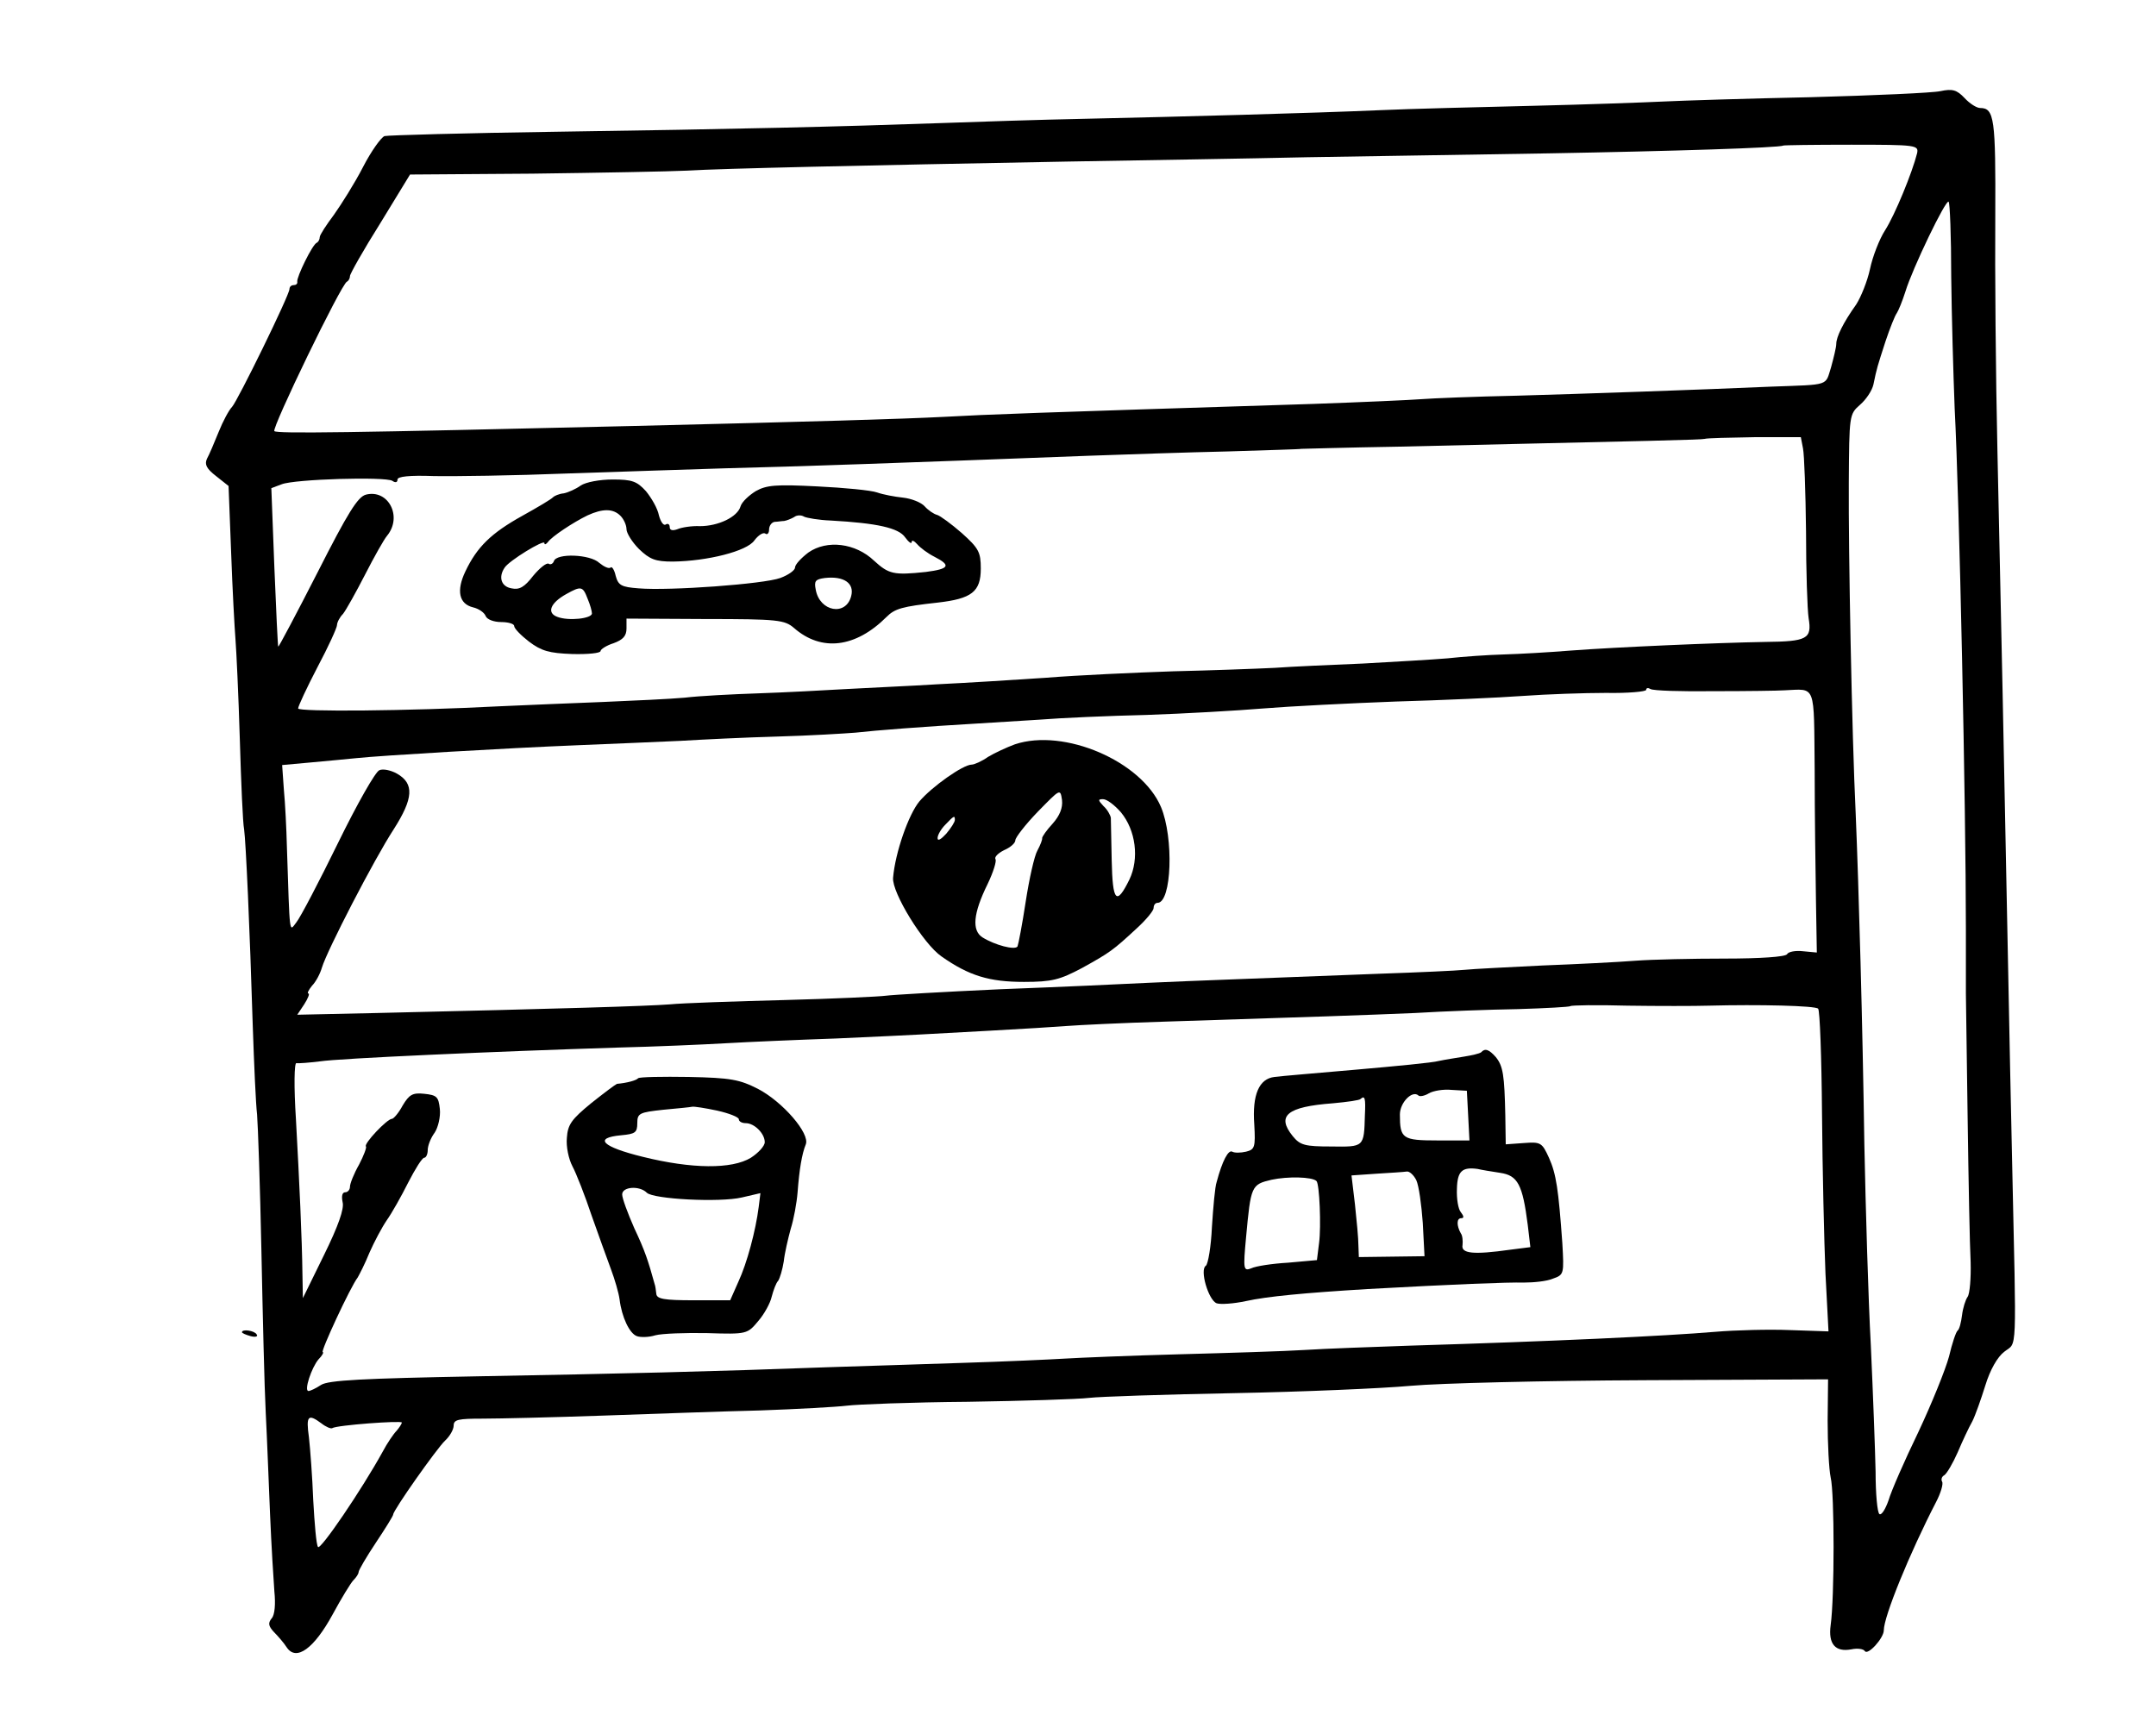 <?xml version="1.0" standalone="no"?>
<!DOCTYPE svg PUBLIC "-//W3C//DTD SVG 20010904//EN"
 "http://www.w3.org/TR/2001/REC-SVG-20010904/DTD/svg10.dtd">
<svg version="1.0" xmlns="http://www.w3.org/2000/svg"
 width="499pt" height="397pt" viewBox="0 0 499 397"
 preserveAspectRatio="xMidYMid meet">
<g transform="translate(0,397) scale(0.1,-0.1)"
fill="#000000" stroke="none">
<path d="M4491 3759 c-18 -4 -153 -10 -300 -14 -146 -3 -300 -8 -341 -10 -41
-2 -178 -7 -305 -10 -126 -3 -284 -7 -350 -10 -161 -7 -458 -15 -685 -20 -102
-2 -252 -7 -335 -10 -226 -8 -470 -14 -890 -20 -209 -3 -387 -8 -395 -10 -8
-3 -31 -35 -50 -72 -19 -37 -50 -86 -67 -110 -18 -24 -33 -47 -33 -52 0 -5 -3
-11 -7 -13 -10 -4 -47 -80 -45 -90 1 -5 -3 -8 -8 -8 -6 0 -10 -4 -10 -9 0 -14
-120 -259 -133 -273 -7 -7 -21 -33 -31 -58 -10 -25 -22 -53 -27 -62 -6 -13 -1
-23 21 -40 l29 -23 6 -155 c3 -85 8 -175 10 -200 2 -25 7 -128 10 -230 3 -102
7 -196 10 -210 4 -29 13 -225 20 -455 3 -88 7 -180 10 -205 2 -25 7 -166 10
-315 3 -148 7 -317 10 -375 3 -58 7 -163 10 -235 3 -72 8 -152 10 -179 3 -29
1 -54 -6 -62 -9 -11 -8 -18 5 -32 9 -9 23 -25 30 -36 22 -32 63 -2 106 77 20
37 42 73 48 79 7 7 12 15 12 19 0 4 18 35 40 68 22 33 40 62 40 65 0 10 101
153 120 171 11 10 20 26 20 35 0 14 11 16 67 16 38 0 163 3 278 7 116 4 280
10 365 12 85 3 175 8 200 11 24 3 150 8 280 9 129 2 255 6 280 9 25 3 176 8
335 11 160 3 344 11 410 17 66 6 310 12 543 13 l423 2 -1 -96 c0 -53 3 -112 7
-131 9 -37 9 -278 0 -342 -6 -44 11 -63 48 -56 14 3 28 1 31 -4 7 -11 44 30
44 48 0 32 60 179 121 297 11 21 17 42 14 47 -3 5 -1 12 5 15 6 4 20 28 31 53
11 26 26 58 34 72 7 14 20 51 30 83 11 36 28 66 44 78 30 24 28 -19 18 439 -7
312 -9 455 -22 1085 -3 132 -8 384 -12 560 -4 176 -6 421 -5 545 1 225 -2 250
-35 250 -8 0 -24 10 -36 23 -18 19 -28 22 -56 16z m-54 -144 c-11 -44 -51
-142 -74 -178 -13 -20 -29 -61 -35 -90 -6 -28 -21 -65 -32 -82 -30 -42 -46
-75 -46 -91 0 -8 -6 -32 -12 -54 -14 -44 -1 -40 -138 -45 -158 -7 -446 -17
-590 -21 -96 -2 -195 -6 -220 -8 -25 -2 -137 -7 -250 -11 -664 -21 -746 -24
-856 -30 -98 -5 -302 -11 -714 -21 -668 -16 -829 -18 -835 -12 -7 6 155 341
168 346 4 2 7 8 7 13 0 5 31 60 70 122 l69 113 283 2 c156 2 317 5 358 7 83 5
398 12 880 21 173 3 423 7 555 10 132 2 384 6 560 9 283 5 536 13 542 18 1 1
72 2 158 2 151 0 156 -1 152 -20z m79 -283 c1 -92 5 -230 8 -307 11 -212 26
-927 26 -1205 0 -74 0 -142 0 -150 0 -8 2 -136 4 -285 2 -148 5 -300 7 -337 1
-37 -2 -73 -7 -80 -5 -7 -11 -26 -13 -43 -2 -16 -6 -32 -10 -35 -4 -3 -13 -30
-20 -60 -8 -30 -40 -109 -71 -175 -32 -66 -63 -137 -69 -158 -7 -20 -16 -35
-21 -32 -5 3 -9 47 -9 98 -1 50 -6 182 -11 292 -6 110 -12 319 -15 465 -4 278
-13 597 -20 765 -9 188 -17 610 -16 768 1 156 1 158 26 180 14 12 28 33 31 47
8 39 9 41 28 100 10 30 22 60 26 65 4 6 13 28 20 50 16 53 94 215 100 208 3
-2 6 -80 6 -171z m-343 -400 c3 -15 6 -101 7 -192 0 -91 3 -181 6 -201 8 -48
-3 -54 -101 -55 -114 -2 -344 -12 -450 -20 -49 -4 -119 -8 -155 -9 -36 -1 -94
-5 -130 -9 -36 -3 -123 -8 -195 -12 -71 -3 -164 -7 -205 -10 -41 -2 -147 -6
-235 -8 -88 -3 -221 -9 -295 -15 -74 -5 -187 -12 -250 -15 -63 -4 -158 -8
-210 -11 -52 -3 -144 -8 -205 -10 -60 -2 -137 -6 -170 -10 -33 -3 -118 -7
-190 -10 -71 -3 -179 -7 -240 -10 -209 -11 -465 -13 -465 -5 0 5 20 48 45 96
25 47 45 91 45 97 0 6 6 18 14 26 7 9 30 50 51 91 21 41 44 82 51 90 36 44 3
108 -49 95 -19 -5 -42 -42 -112 -180 -49 -96 -90 -173 -91 -172 -1 1 -5 84 -9
184 l-7 183 24 9 c31 12 239 18 256 8 7 -5 12 -4 12 3 0 7 28 10 83 8 45 -1
186 1 312 6 127 4 291 10 365 12 164 4 395 12 840 29 85 3 230 8 322 10 92 3
168 5 170 6 2 0 102 3 223 5 614 14 701 16 710 18 6 2 58 3 116 4 l107 0 5
-26z m-205 -562 c75 0 148 1 162 2 74 3 68 18 70 -184 0 -101 2 -237 3 -303
l2 -120 -32 3 c-17 2 -34 -1 -37 -7 -4 -6 -62 -10 -144 -10 -75 0 -168 -2
-207 -5 -38 -3 -135 -8 -215 -11 -80 -4 -161 -8 -180 -10 -19 -2 -107 -6 -195
-9 -280 -11 -427 -16 -535 -21 -58 -3 -213 -10 -345 -15 -132 -6 -251 -13
-265 -15 -14 -2 -119 -7 -235 -10 -115 -3 -235 -7 -265 -10 -52 -4 -246 -10
-678 -20 l-184 -4 16 24 c9 14 13 25 10 25 -4 0 0 8 8 18 9 9 19 28 23 42 12
40 121 251 166 320 46 72 48 106 8 129 -14 8 -33 12 -41 8 -9 -3 -52 -79 -96
-169 -44 -90 -87 -172 -96 -183 -17 -22 -15 -36 -22 175 -1 41 -4 101 -7 132
l-4 57 66 6 c36 3 84 8 106 10 56 6 342 23 515 30 80 3 186 8 235 10 50 3 151
8 225 10 74 2 155 7 180 9 43 5 159 14 280 21 30 2 95 6 145 9 49 4 162 9 249
11 88 3 210 10 270 15 61 5 199 12 306 16 107 3 240 9 295 13 55 4 142 7 192
7 51 -1 93 3 93 7 0 5 5 5 10 2 6 -4 72 -6 148 -5z m-13 -728 c115 3 247 0
253 -7 4 -3 8 -113 9 -243 1 -130 5 -297 8 -370 l7 -134 -89 3 c-48 2 -126 0
-173 -4 -119 -10 -375 -22 -705 -32 -88 -3 -198 -7 -245 -10 -47 -3 -177 -7
-290 -10 -113 -3 -232 -8 -265 -10 -33 -2 -141 -7 -240 -10 -99 -3 -238 -8
-310 -10 -267 -10 -479 -15 -810 -21 -267 -5 -345 -9 -362 -20 -12 -8 -25 -14
-29 -14 -11 0 7 54 23 73 9 9 13 17 10 17 -6 0 64 151 81 173 4 7 17 32 27 57
11 25 29 59 40 75 12 17 34 56 50 88 16 31 32 57 37 57 4 0 8 8 8 18 0 10 7
28 16 40 8 12 14 37 12 55 -3 28 -7 32 -36 35 -27 3 -35 -2 -50 -27 -9 -17
-21 -31 -25 -31 -11 0 -66 -58 -60 -64 2 -2 -5 -21 -16 -42 -12 -21 -21 -44
-21 -51 0 -7 -5 -13 -11 -13 -7 0 -9 -9 -6 -23 4 -15 -10 -55 -43 -122 l-49
-100 -1 55 c-1 84 -7 212 -15 358 -5 77 -4 132 1 131 5 -1 29 1 54 4 45 7 404
23 690 32 85 2 198 7 250 10 52 3 167 8 255 11 88 4 174 8 190 9 17 1 91 5
165 9 74 4 155 9 180 11 25 2 126 7 225 10 347 11 461 15 580 20 66 4 173 8
238 9 65 2 120 5 122 7 2 2 61 3 132 1 70 -1 155 -1 188 0z m-3211 -967 c10
-8 22 -13 25 -11 10 7 161 18 161 13 0 -3 -6 -12 -12 -19 -7 -7 -22 -29 -32
-48 -49 -89 -145 -230 -150 -221 -4 5 -8 54 -11 108 -2 54 -7 119 -10 146 -7
50 -2 55 29 32z"/>
<path d="M1344 2846 c-11 -8 -29 -16 -39 -18 -11 -1 -22 -6 -25 -9 -3 -4 -35
-23 -71 -43 -72 -40 -105 -72 -132 -129 -21 -44 -15 -75 18 -83 13 -3 26 -12
29 -20 3 -8 19 -14 36 -14 16 0 30 -4 30 -9 0 -6 16 -22 34 -36 29 -22 47 -27
100 -29 37 -1 66 2 66 7 0 4 14 13 30 18 22 8 30 17 30 34 l0 23 182 -1 c169
0 184 -2 206 -21 63 -55 142 -46 214 26 19 19 36 24 118 33 79 9 100 25 100
79 0 38 -5 47 -44 82 -24 21 -50 40 -57 42 -8 2 -21 11 -29 20 -8 9 -31 18
-50 20 -19 2 -46 7 -60 12 -14 5 -76 11 -138 14 -97 5 -118 3 -143 -11 -16
-10 -32 -25 -35 -35 -7 -25 -52 -46 -94 -46 -19 1 -43 -3 -52 -7 -11 -4 -18
-3 -18 5 0 6 -4 9 -9 6 -5 -4 -12 6 -16 21 -3 16 -17 40 -30 56 -21 23 -32 27
-77 27 -30 0 -62 -6 -74 -14z m92 -70 c8 -8 14 -22 14 -31 0 -9 13 -30 29 -46
25 -24 38 -29 78 -29 80 1 172 24 189 49 9 12 20 19 25 16 5 -4 9 1 9 9 0 9 6
17 13 18 6 0 17 2 22 2 6 1 16 5 23 9 6 5 17 5 23 1 6 -3 34 -8 62 -9 107 -6
157 -17 172 -39 8 -11 15 -16 15 -11 0 6 6 3 13 -5 7 -8 24 -21 40 -29 39 -20
34 -28 -20 -35 -75 -8 -86 -5 -120 26 -43 41 -109 49 -152 19 -17 -13 -31 -28
-31 -35 0 -6 -15 -17 -34 -24 -38 -14 -256 -30 -328 -24 -40 3 -47 7 -53 29
-3 14 -9 23 -12 19 -4 -3 -15 2 -26 11 -21 20 -99 23 -105 4 -2 -6 -8 -9 -12
-6 -5 3 -21 -10 -36 -28 -20 -26 -32 -33 -50 -29 -24 4 -31 26 -16 48 10 16
92 66 92 57 0 -5 4 -3 8 2 9 13 59 46 92 62 35 16 59 16 76 -1z m534 -186
c-12 -47 -73 -36 -82 15 -4 20 -1 24 21 27 44 5 69 -12 61 -42z m-610 -6 c6
-14 10 -29 10 -34 0 -12 -54 -18 -80 -8 -25 9 -17 32 21 53 34 19 38 18 49
-11z"/>
<path d="M2349 2247 c-19 -7 -47 -20 -62 -29 -14 -10 -32 -18 -38 -18 -20 0
-92 -51 -121 -85 -25 -30 -56 -118 -61 -177 -3 -34 70 -153 112 -182 64 -45
111 -59 191 -59 65 0 83 5 134 32 65 36 72 41 127 92 22 20 39 41 39 47 0 7 4
12 9 12 33 0 38 151 8 222 -45 106 -224 183 -338 145z m87 -184 c-14 -15 -24
-30 -24 -33 1 -3 -4 -16 -11 -29 -7 -12 -19 -66 -27 -118 -8 -53 -17 -99 -19
-104 -6 -9 -52 3 -81 21 -25 16 -22 55 12 124 13 27 21 53 18 57 -3 5 6 14 20
21 14 6 26 16 26 23 0 6 23 36 52 66 52 53 52 54 56 27 2 -18 -5 -36 -22 -55z
m158 27 c35 -42 43 -108 20 -156 -30 -61 -39 -52 -41 44 -1 48 -2 92 -2 99 -1
6 -8 19 -17 27 -13 14 -13 16 -1 16 9 0 27 -14 41 -30z m-384 -18 c0 -5 -9
-19 -20 -32 -12 -13 -20 -18 -20 -10 0 7 8 21 18 31 20 21 22 22 22 11z"/>
<path d="M3428 1534 c-4 -3 -21 -7 -40 -10 -18 -3 -44 -7 -58 -10 -14 -4 -99
-12 -190 -20 -91 -8 -176 -15 -190 -17 -36 -4 -52 -41 -47 -110 3 -53 1 -58
-19 -63 -13 -3 -27 -3 -32 0 -9 5 -23 -21 -36 -70 -4 -11 -8 -58 -11 -104 -2
-46 -9 -86 -14 -90 -15 -9 6 -80 25 -87 9 -3 39 -1 67 5 50 11 135 19 282 28
200 11 324 16 362 15 23 0 53 3 67 9 26 9 26 11 22 82 -9 125 -14 160 -31 198
-16 35 -19 37 -58 34 l-42 -3 -1 67 c-2 93 -5 114 -22 135 -16 18 -25 21 -34
11z m-30 -146 l3 -58 -74 0 c-81 0 -87 4 -87 60 0 28 29 57 43 44 3 -3 14 -1
24 5 10 6 34 10 53 8 l35 -2 3 -57z m-239 0 c-2 -74 -2 -73 -78 -72 -61 0 -72
3 -89 24 -38 47 -14 68 93 76 33 3 62 7 64 10 10 9 12 2 10 -38z m313 -133
c41 -6 52 -27 64 -121 l6 -51 -47 -6 c-85 -12 -114 -9 -110 11 1 9 0 22 -4 27
-10 18 -10 35 1 35 7 0 6 5 -1 14 -6 7 -10 31 -9 54 1 41 12 51 48 46 8 -2 32
-6 52 -9z m-194 -17 c6 -13 12 -57 15 -99 l4 -77 -76 -1 -76 -1 -1 27 c0 16
-4 58 -8 95 l-8 67 58 4 c33 2 64 4 70 5 6 1 16 -8 22 -20z m-231 -2 c7 -7 11
-105 6 -143 l-5 -40 -67 -6 c-36 -2 -75 -8 -85 -13 -18 -7 -19 -3 -12 72 11
119 12 122 59 133 37 8 94 7 104 -3z"/>
<path d="M1477 1474 c-4 -5 -26 -11 -49 -13 -3 -1 -30 -21 -60 -45 -45 -37
-54 -49 -56 -80 -2 -20 4 -49 13 -66 9 -17 29 -68 44 -113 16 -45 36 -101 45
-125 9 -24 18 -55 20 -70 5 -41 23 -79 40 -85 8 -3 27 -3 43 2 15 4 70 6 120
5 92 -3 93 -2 118 28 14 16 28 42 31 56 4 15 10 32 15 37 4 6 10 26 13 45 2
19 10 53 16 75 7 22 14 60 16 85 4 53 10 89 19 111 10 25 -53 98 -110 128 -43
22 -63 26 -161 28 -61 1 -114 0 -117 -3z m183 -75 c27 -6 50 -15 50 -20 0 -5
7 -9 16 -9 20 0 44 -24 44 -44 0 -9 -15 -25 -32 -36 -44 -27 -137 -26 -250 2
-94 23 -116 44 -50 50 32 3 37 6 37 28 0 23 5 25 60 31 33 3 63 6 67 7 4 1 30
-3 58 -9z m-163 -190 c15 -15 169 -23 220 -11 l43 10 -4 -32 c-7 -55 -27 -130
-47 -173 l-19 -43 -85 0 c-68 0 -85 3 -86 15 -1 8 -2 18 -4 23 -15 54 -22 76
-47 129 -15 34 -28 69 -28 78 0 18 40 21 57 4z"/>
<path d="M560 886 c0 -2 9 -6 20 -9 11 -3 18 -1 14 4 -5 9 -34 13 -34 5z"/>
</g>
</svg>
